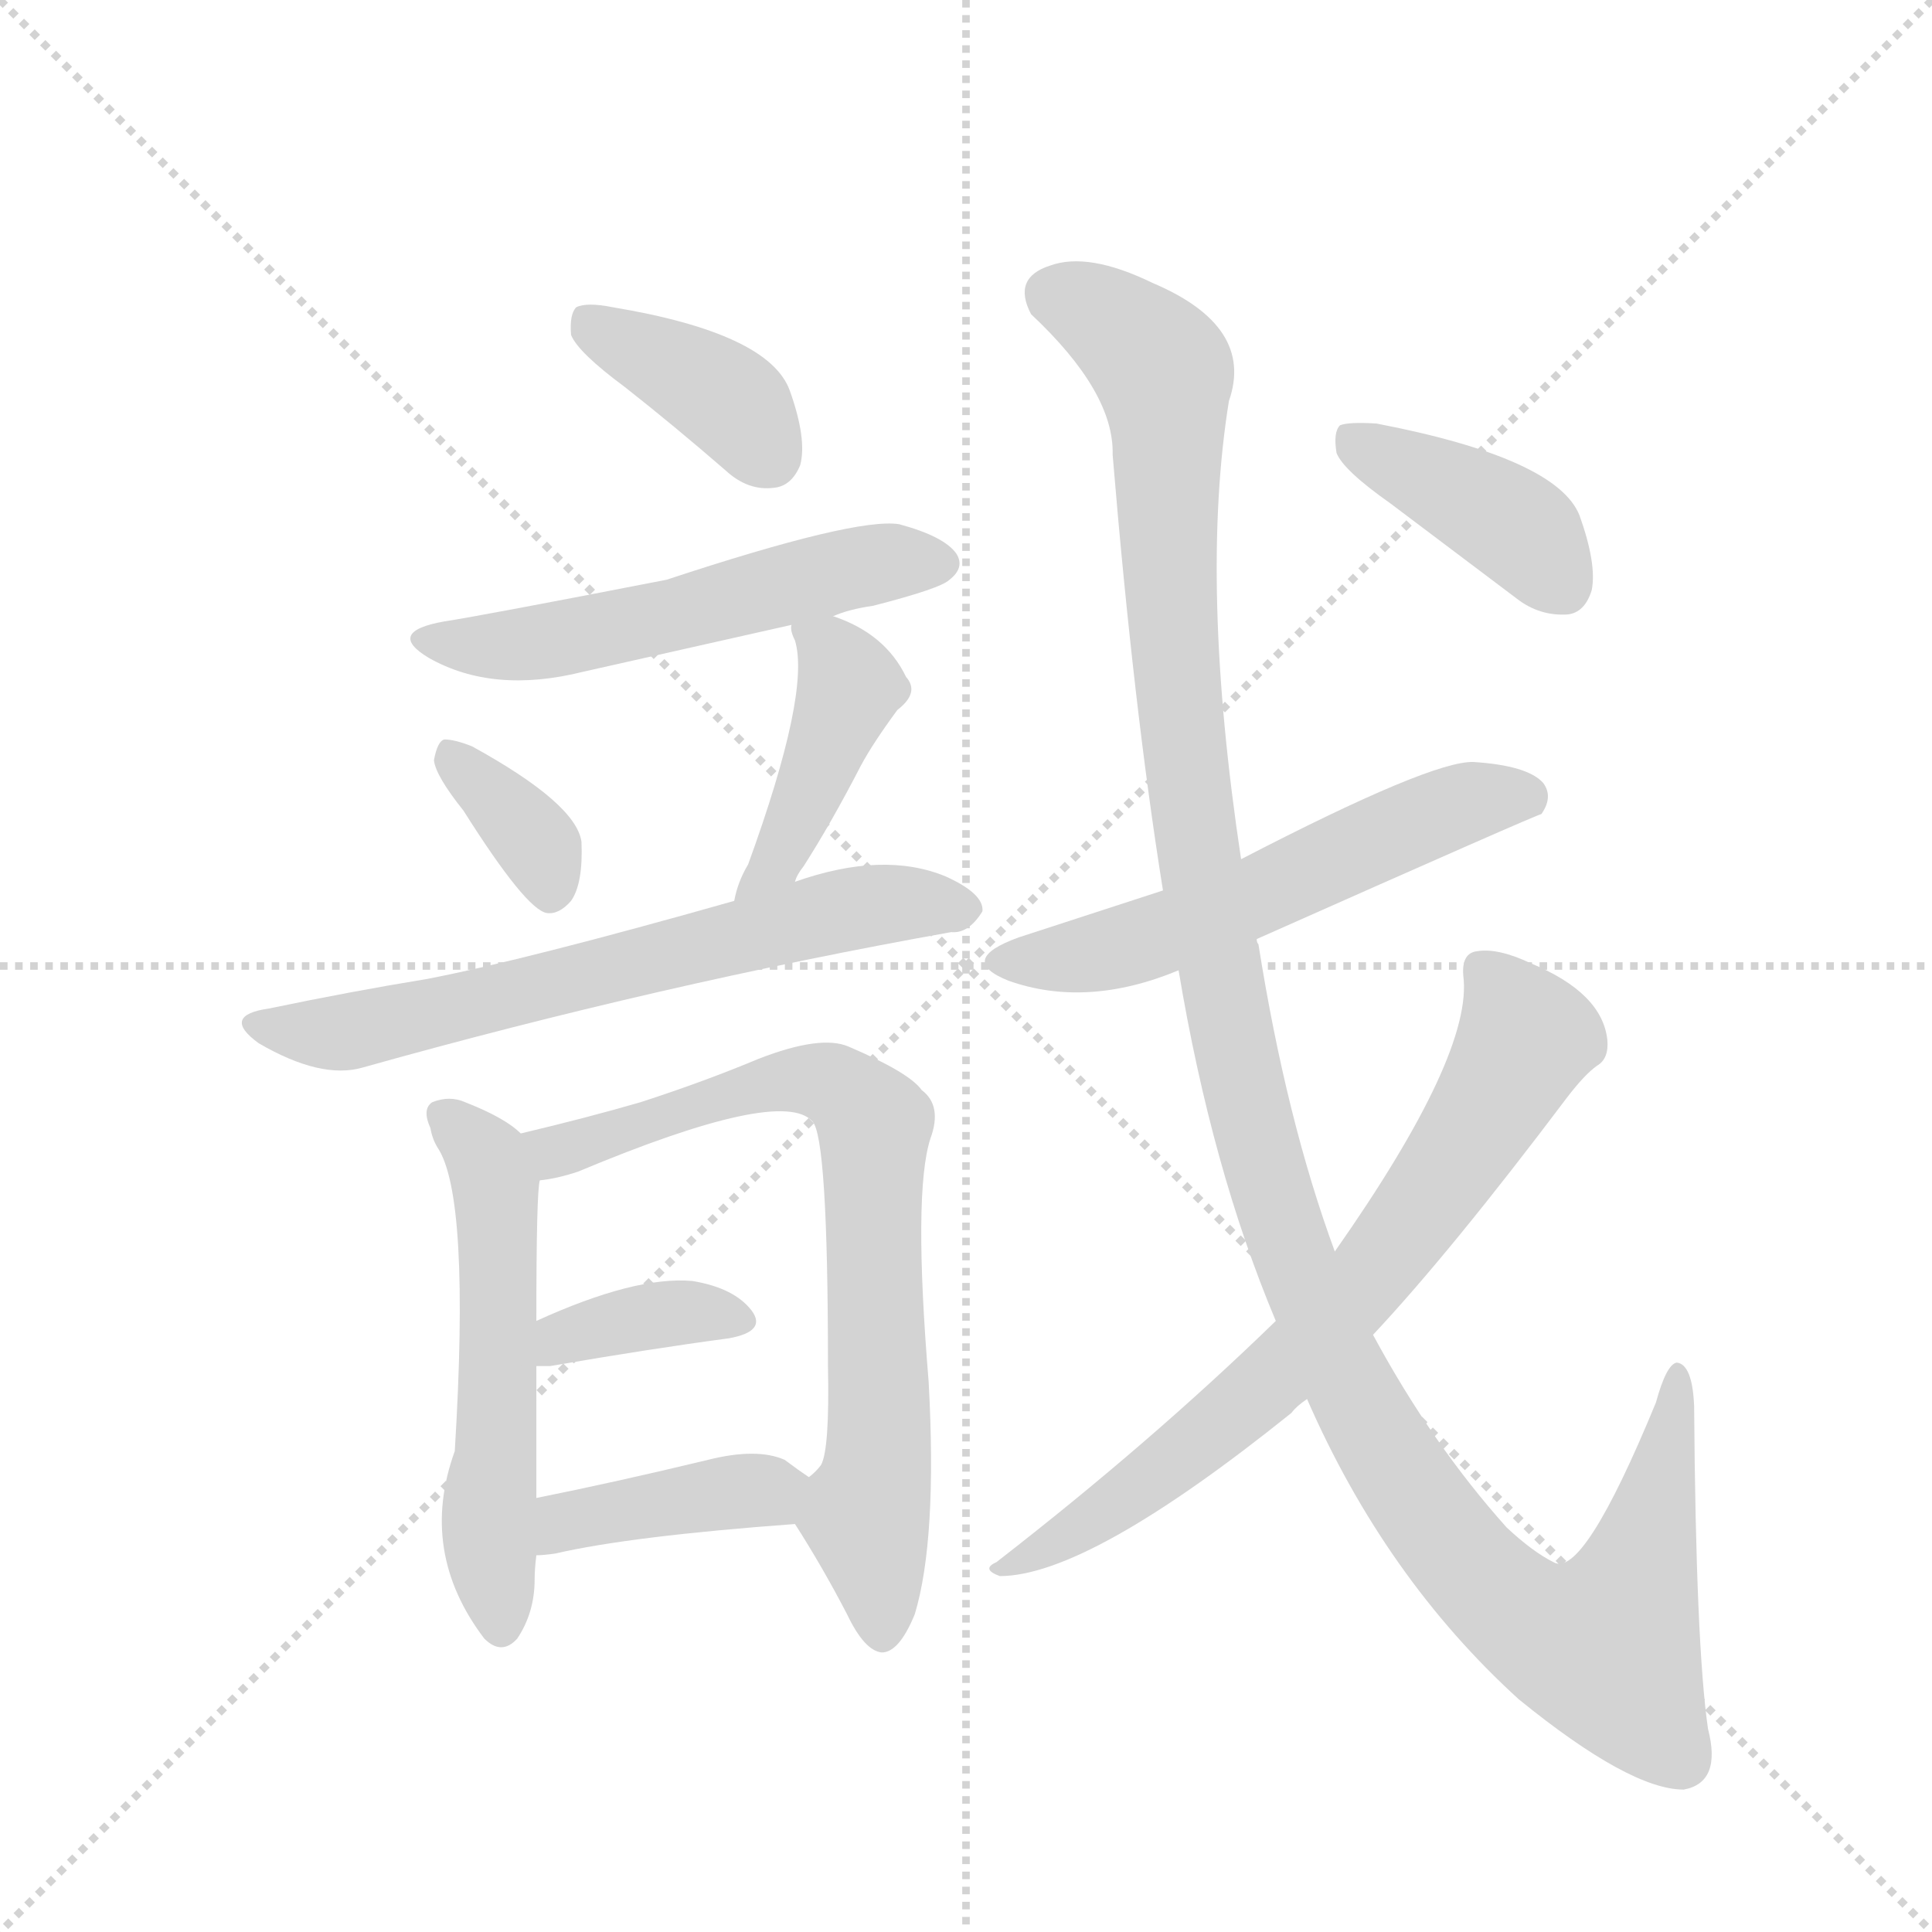 <svg version="1.1" viewBox="0 0 1024 1024" xmlns="http://www.w3.org/2000/svg">
  <g stroke="lightgray" stroke-dasharray="1,1" stroke-width="1" transform="scale(4, 4)">
    <line x1="0" y1="0" x2="256" y2="256"></line>
    <line x1="256" y1="0" x2="0" y2="256"></line>
    <line x1="128" y1="0" x2="128" y2="256"></line>
    <line x1="0" y1="128" x2="256" y2="128"></line>
  </g>
  <g transform="scale(0.92, -0.92) translate(60, -900)">
    <style type="text/css">
      
        @keyframes keyframes0 {
          from {
            stroke: blue;
            stroke-dashoffset: 391;
            stroke-width: 128;
          }
          56% {
            animation-timing-function: step-end;
            stroke: blue;
            stroke-dashoffset: 0;
            stroke-width: 128;
          }
          to {
            stroke: black;
            stroke-width: 1024;
          }
        }
        #make-me-a-hanzi-animation-0 {
          animation: keyframes0 0.568s both;
          animation-delay: 0s;
          animation-timing-function: linear;
        }
      
        @keyframes keyframes1 {
          from {
            stroke: blue;
            stroke-dashoffset: 552;
            stroke-width: 128;
          }
          64% {
            animation-timing-function: step-end;
            stroke: blue;
            stroke-dashoffset: 0;
            stroke-width: 128;
          }
          to {
            stroke: black;
            stroke-width: 1024;
          }
        }
        #make-me-a-hanzi-animation-1 {
          animation: keyframes1 0.699s both;
          animation-delay: 0.568s;
          animation-timing-function: linear;
        }
      
        @keyframes keyframes2 {
          from {
            stroke: blue;
            stroke-dashoffset: 358;
            stroke-width: 128;
          }
          54% {
            animation-timing-function: step-end;
            stroke: blue;
            stroke-dashoffset: 0;
            stroke-width: 128;
          }
          to {
            stroke: black;
            stroke-width: 1024;
          }
        }
        #make-me-a-hanzi-animation-2 {
          animation: keyframes2 0.541s both;
          animation-delay: 1.267s;
          animation-timing-function: linear;
        }
      
        @keyframes keyframes3 {
          from {
            stroke: blue;
            stroke-dashoffset: 435;
            stroke-width: 128;
          }
          59% {
            animation-timing-function: step-end;
            stroke: blue;
            stroke-dashoffset: 0;
            stroke-width: 128;
          }
          to {
            stroke: black;
            stroke-width: 1024;
          }
        }
        #make-me-a-hanzi-animation-3 {
          animation: keyframes3 0.604s both;
          animation-delay: 1.809s;
          animation-timing-function: linear;
        }
      
        @keyframes keyframes4 {
          from {
            stroke: blue;
            stroke-dashoffset: 670;
            stroke-width: 128;
          }
          69% {
            animation-timing-function: step-end;
            stroke: blue;
            stroke-dashoffset: 0;
            stroke-width: 128;
          }
          to {
            stroke: black;
            stroke-width: 1024;
          }
        }
        #make-me-a-hanzi-animation-4 {
          animation: keyframes4 0.795s both;
          animation-delay: 2.413s;
          animation-timing-function: linear;
        }
      
        @keyframes keyframes5 {
          from {
            stroke: blue;
            stroke-dashoffset: 562;
            stroke-width: 128;
          }
          65% {
            animation-timing-function: step-end;
            stroke: blue;
            stroke-dashoffset: 0;
            stroke-width: 128;
          }
          to {
            stroke: black;
            stroke-width: 1024;
          }
        }
        #make-me-a-hanzi-animation-5 {
          animation: keyframes5 0.707s both;
          animation-delay: 3.208s;
          animation-timing-function: linear;
        }
      
        @keyframes keyframes6 {
          from {
            stroke: blue;
            stroke-dashoffset: 762;
            stroke-width: 128;
          }
          71% {
            animation-timing-function: step-end;
            stroke: blue;
            stroke-dashoffset: 0;
            stroke-width: 128;
          }
          to {
            stroke: black;
            stroke-width: 1024;
          }
        }
        #make-me-a-hanzi-animation-6 {
          animation: keyframes6 0.87s both;
          animation-delay: 3.915s;
          animation-timing-function: linear;
        }
      
        @keyframes keyframes7 {
          from {
            stroke: blue;
            stroke-dashoffset: 372;
            stroke-width: 128;
          }
          55% {
            animation-timing-function: step-end;
            stroke: blue;
            stroke-dashoffset: 0;
            stroke-width: 128;
          }
          to {
            stroke: black;
            stroke-width: 1024;
          }
        }
        #make-me-a-hanzi-animation-7 {
          animation: keyframes7 0.553s both;
          animation-delay: 4.785s;
          animation-timing-function: linear;
        }
      
        @keyframes keyframes8 {
          from {
            stroke: blue;
            stroke-dashoffset: 407;
            stroke-width: 128;
          }
          57% {
            animation-timing-function: step-end;
            stroke: blue;
            stroke-dashoffset: 0;
            stroke-width: 128;
          }
          to {
            stroke: black;
            stroke-width: 1024;
          }
        }
        #make-me-a-hanzi-animation-8 {
          animation: keyframes8 0.581s both;
          animation-delay: 5.338s;
          animation-timing-function: linear;
        }
      
        @keyframes keyframes9 {
          from {
            stroke: blue;
            stroke-dashoffset: 579;
            stroke-width: 128;
          }
          65% {
            animation-timing-function: step-end;
            stroke: blue;
            stroke-dashoffset: 0;
            stroke-width: 128;
          }
          to {
            stroke: black;
            stroke-width: 1024;
          }
        }
        #make-me-a-hanzi-animation-9 {
          animation: keyframes9 0.721s both;
          animation-delay: 5.919s;
          animation-timing-function: linear;
        }
      
        @keyframes keyframes10 {
          from {
            stroke: blue;
            stroke-dashoffset: 1315;
            stroke-width: 128;
          }
          81% {
            animation-timing-function: step-end;
            stroke: blue;
            stroke-dashoffset: 0;
            stroke-width: 128;
          }
          to {
            stroke: black;
            stroke-width: 1024;
          }
        }
        #make-me-a-hanzi-animation-10 {
          animation: keyframes10 1.32s both;
          animation-delay: 6.641s;
          animation-timing-function: linear;
        }
      
        @keyframes keyframes11 {
          from {
            stroke: blue;
            stroke-dashoffset: 738;
            stroke-width: 128;
          }
          71% {
            animation-timing-function: step-end;
            stroke: blue;
            stroke-dashoffset: 0;
            stroke-width: 128;
          }
          to {
            stroke: black;
            stroke-width: 1024;
          }
        }
        #make-me-a-hanzi-animation-11 {
          animation: keyframes11 0.851s both;
          animation-delay: 7.961s;
          animation-timing-function: linear;
        }
      
        @keyframes keyframes12 {
          from {
            stroke: blue;
            stroke-dashoffset: 408;
            stroke-width: 128;
          }
          57% {
            animation-timing-function: step-end;
            stroke: blue;
            stroke-dashoffset: 0;
            stroke-width: 128;
          }
          to {
            stroke: black;
            stroke-width: 1024;
          }
        }
        #make-me-a-hanzi-animation-12 {
          animation: keyframes12 0.582s both;
          animation-delay: 8.811s;
          animation-timing-function: linear;
        }
      
    </style>
    
      <path d="M 300 677 Q 328 655 358 629 Q 371 617 386 619 Q 396 620 401 632 Q 405 647 395 675 Q 383 708 293 723 Q 278 726 272 723 Q 268 719 269 707 Q 273 697 300 677 Z" fill="lightgray"></path>
    
      <path d="M 420 545 Q 429 549 443 551 Q 482 561 487 566 Q 496 573 491 581 Q 484 591 458 598 Q 433 602 324 566 Q 216 545 196 542 Q 162 536 187 521 Q 224 500 276 513 L 396 540 L 420 545 Z" fill="lightgray"></path>
    
      <path d="M 207 433 Q 243 376 255 374 Q 262 373 269 381 Q 276 391 275 415 Q 272 437 212 470 Q 202 474 196 474 Q 192 473 190 462 Q 191 453 207 433 Z" fill="lightgray"></path>
    
      <path d="M 398 392 Q 399 396 403 401 Q 419 426 436 459 Q 443 472 457 491 Q 470 501 462 510 Q 450 535 420 545 C 394 555 394 555 396 540 Q 395 537 398 531 Q 407 501 371 402 Q 365 392 363 381 C 356 352 385 365 398 392 Z" fill="lightgray"></path>
    
      <path d="M 363 381 Q 243 347 186 336 Q 143 329 95 319 Q 67 315 89 299 Q 125 278 149 285 Q 320 333 488 363 Q 498 362 506 375 Q 507 385 485 395 Q 449 410 398 392 L 363 381 Z" fill="lightgray"></path>
    
      <path d="M 240 247 Q 231 256 208 265 Q 199 269 189 265 Q 183 261 188 250 Q 189 244 192 239 Q 211 211 202 64 Q 181 6 219 -44 Q 229 -54 238 -44 Q 248 -29 248 -10 Q 248 -4 249 4 L 249 37 L 249 113 L 249 139 Q 249 214 251 220 C 253 237 253 237 240 247 Z" fill="lightgray"></path>
    
      <path d="M 398 22 Q 414 -3 428 -30 Q 438 -51 448 -52 Q 458 -52 467 -30 Q 480 13 475 104 Q 466 213 476 244 Q 483 263 471 272 Q 464 282 429 297 Q 413 304 377 290 Q 346 277 309 265 Q 278 256 240 247 C 211 240 222 214 251 220 Q 261 221 273 225 Q 390 274 408 254 Q 417 245 417 113 Q 418 65 413 56 Q 410 52 406 49 C 393 30 393 30 398 22 Z" fill="lightgray"></path>
    
      <path d="M 249 113 L 257 113 Q 315 123 360 129 Q 382 133 373 145 Q 363 158 339 162 Q 306 165 249 139 C 222 127 219 113 249 113 Z" fill="lightgray"></path>
    
      <path d="M 249 4 Q 253 4 260 5 Q 303 15 398 22 C 428 24 431 32 406 49 Q 400 53 392 59 Q 376 66 348 59 Q 294 46 249 37 C 220 31 219 2 249 4 Z" fill="lightgray"></path>
    
      <path d="M 664 359 Q 826 431 828 431 Q 835 441 829 449 Q 820 459 789 461 Q 765 462 655 405 L 610 387 L 527 360 Q 491 347 521 335 Q 566 319 619 341 L 664 359 Z" fill="lightgray"></path>
    
      <path d="M 693 94 Q 738 -9 815 -79 Q 879 -131 910 -131 Q 932 -127 924 -96 Q 917 -48 916 90 Q 915 114 906 115 Q 900 114 894 92 Q 852 -10 835 0 Q 823 6 808 20 Q 765 68 731 131 L 709 179 Q 681 255 665 356 Q 664 357 664 359 L 655 405 Q 631 564 648 669 Q 663 712 604 737 Q 567 755 545 747 Q 523 740 534 719 Q 582 674 581 638 Q 593 493 610 387 L 619 341 Q 638 227 675 139 L 693 94 Z" fill="lightgray"></path>
    
      <path d="M 675 139 Q 603 69 514 0 Q 505 -4 516 -8 Q 567 -8 684 86 Q 687 90 693 94 L 731 131 Q 776 179 843 268 Q 853 281 860 286 Q 867 290 866 301 Q 863 328 822 345 Q 803 354 791 352 Q 782 351 783 338 Q 789 293 709 179 L 675 139 Z" fill="lightgray"></path>
    
      <path d="M 741 610 L 814 555 Q 827 545 843 546 Q 853 547 857 560 Q 860 575 850 603 Q 837 636 733 656 Q 717 657 712 655 Q 708 651 710 639 Q 714 629 741 610 Z" fill="lightgray"></path>
    
    
      <clipPath id="make-me-a-hanzi-clip-0">
        <path d="M 300 677 Q 328 655 358 629 Q 371 617 386 619 Q 396 620 401 632 Q 405 647 395 675 Q 383 708 293 723 Q 278 726 272 723 Q 268 719 269 707 Q 273 697 300 677 Z"></path>
      </clipPath>
      <path clip-path="url(#make-me-a-hanzi-clip-0)" d="M 277 717 L 355 673 L 383 637" fill="none" id="make-me-a-hanzi-animation-0" stroke-dasharray="263 526" stroke-linecap="round"></path>
    
      <clipPath id="make-me-a-hanzi-clip-1">
        <path d="M 420 545 Q 429 549 443 551 Q 482 561 487 566 Q 496 573 491 581 Q 484 591 458 598 Q 433 602 324 566 Q 216 545 196 542 Q 162 536 187 521 Q 224 500 276 513 L 396 540 L 420 545 Z"></path>
      </clipPath>
      <path clip-path="url(#make-me-a-hanzi-clip-1)" d="M 189 533 L 249 529 L 430 572 L 480 576" fill="none" id="make-me-a-hanzi-animation-1" stroke-dasharray="424 848" stroke-linecap="round"></path>
    
      <clipPath id="make-me-a-hanzi-clip-2">
        <path d="M 207 433 Q 243 376 255 374 Q 262 373 269 381 Q 276 391 275 415 Q 272 437 212 470 Q 202 474 196 474 Q 192 473 190 462 Q 191 453 207 433 Z"></path>
      </clipPath>
      <path clip-path="url(#make-me-a-hanzi-clip-2)" d="M 198 465 L 250 413 L 258 386" fill="none" id="make-me-a-hanzi-animation-2" stroke-dasharray="230 460" stroke-linecap="round"></path>
    
      <clipPath id="make-me-a-hanzi-clip-3">
        <path d="M 398 392 Q 399 396 403 401 Q 419 426 436 459 Q 443 472 457 491 Q 470 501 462 510 Q 450 535 420 545 C 394 555 394 555 396 540 Q 395 537 398 531 Q 407 501 371 402 Q 365 392 363 381 C 356 352 385 365 398 392 Z"></path>
      </clipPath>
      <path clip-path="url(#make-me-a-hanzi-clip-3)" d="M 403 537 L 420 525 L 429 502 L 393 414 L 368 385" fill="none" id="make-me-a-hanzi-animation-3" stroke-dasharray="307 614" stroke-linecap="round"></path>
    
      <clipPath id="make-me-a-hanzi-clip-4">
        <path d="M 363 381 Q 243 347 186 336 Q 143 329 95 319 Q 67 315 89 299 Q 125 278 149 285 Q 320 333 488 363 Q 498 362 506 375 Q 507 385 485 395 Q 449 410 398 392 L 363 381 Z"></path>
      </clipPath>
      <path clip-path="url(#make-me-a-hanzi-clip-4)" d="M 90 310 L 132 304 L 427 376 L 495 376" fill="none" id="make-me-a-hanzi-animation-4" stroke-dasharray="542 1084" stroke-linecap="round"></path>
    
      <clipPath id="make-me-a-hanzi-clip-5">
        <path d="M 240 247 Q 231 256 208 265 Q 199 269 189 265 Q 183 261 188 250 Q 189 244 192 239 Q 211 211 202 64 Q 181 6 219 -44 Q 229 -54 238 -44 Q 248 -29 248 -10 Q 248 -4 249 4 L 249 37 L 249 113 L 249 139 Q 249 214 251 220 C 253 237 253 237 240 247 Z"></path>
      </clipPath>
      <path clip-path="url(#make-me-a-hanzi-clip-5)" d="M 196 257 L 218 236 L 225 218 L 227 90 L 221 24 L 229 -37" fill="none" id="make-me-a-hanzi-animation-5" stroke-dasharray="434 868" stroke-linecap="round"></path>
    
      <clipPath id="make-me-a-hanzi-clip-6">
        <path d="M 398 22 Q 414 -3 428 -30 Q 438 -51 448 -52 Q 458 -52 467 -30 Q 480 13 475 104 Q 466 213 476 244 Q 483 263 471 272 Q 464 282 429 297 Q 413 304 377 290 Q 346 277 309 265 Q 278 256 240 247 C 211 240 222 214 251 220 Q 261 221 273 225 Q 390 274 408 254 Q 417 245 417 113 Q 418 65 413 56 Q 410 52 406 49 C 393 30 393 30 398 22 Z"></path>
      </clipPath>
      <path clip-path="url(#make-me-a-hanzi-clip-6)" d="M 249 243 L 260 237 L 281 240 L 334 262 L 405 278 L 427 271 L 443 253 L 447 74 L 439 27 L 448 -41" fill="none" id="make-me-a-hanzi-animation-6" stroke-dasharray="634 1268" stroke-linecap="round"></path>
    
      <clipPath id="make-me-a-hanzi-clip-7">
        <path d="M 249 113 L 257 113 Q 315 123 360 129 Q 382 133 373 145 Q 363 158 339 162 Q 306 165 249 139 C 222 127 219 113 249 113 Z"></path>
      </clipPath>
      <path clip-path="url(#make-me-a-hanzi-clip-7)" d="M 253 120 L 265 130 L 323 143 L 364 139" fill="none" id="make-me-a-hanzi-animation-7" stroke-dasharray="244 488" stroke-linecap="round"></path>
    
      <clipPath id="make-me-a-hanzi-clip-8">
        <path d="M 249 4 Q 253 4 260 5 Q 303 15 398 22 C 428 24 431 32 406 49 Q 400 53 392 59 Q 376 66 348 59 Q 294 46 249 37 C 220 31 219 2 249 4 Z"></path>
      </clipPath>
      <path clip-path="url(#make-me-a-hanzi-clip-8)" d="M 254 10 L 272 25 L 398 44" fill="none" id="make-me-a-hanzi-animation-8" stroke-dasharray="279 558" stroke-linecap="round"></path>
    
      <clipPath id="make-me-a-hanzi-clip-9">
        <path d="M 664 359 Q 826 431 828 431 Q 835 441 829 449 Q 820 459 789 461 Q 765 462 655 405 L 610 387 L 527 360 Q 491 347 521 335 Q 566 319 619 341 L 664 359 Z"></path>
      </clipPath>
      <path clip-path="url(#make-me-a-hanzi-clip-9)" d="M 521 348 L 579 352 L 668 384 L 783 437 L 818 442 L 825 438" fill="none" id="make-me-a-hanzi-animation-9" stroke-dasharray="451 902" stroke-linecap="round"></path>
    
      <clipPath id="make-me-a-hanzi-clip-10">
        <path d="M 693 94 Q 738 -9 815 -79 Q 879 -131 910 -131 Q 932 -127 924 -96 Q 917 -48 916 90 Q 915 114 906 115 Q 900 114 894 92 Q 852 -10 835 0 Q 823 6 808 20 Q 765 68 731 131 L 709 179 Q 681 255 665 356 Q 664 357 664 359 L 655 405 Q 631 564 648 669 Q 663 712 604 737 Q 567 755 545 747 Q 523 740 534 719 Q 582 674 581 638 Q 593 493 610 387 L 619 341 Q 638 227 675 139 L 693 94 Z"></path>
      </clipPath>
      <path clip-path="url(#make-me-a-hanzi-clip-10)" d="M 547 730 L 572 720 L 611 684 L 619 498 L 652 291 L 680 191 L 736 69 L 766 22 L 803 -20 L 833 -41 L 865 -49 L 890 17 L 907 109" fill="none" id="make-me-a-hanzi-animation-10" stroke-dasharray="1187 2374" stroke-linecap="round"></path>
    
      <clipPath id="make-me-a-hanzi-clip-11">
        <path d="M 675 139 Q 603 69 514 0 Q 505 -4 516 -8 Q 567 -8 684 86 Q 687 90 693 94 L 731 131 Q 776 179 843 268 Q 853 281 860 286 Q 867 290 866 301 Q 863 328 822 345 Q 803 354 791 352 Q 782 351 783 338 Q 789 293 709 179 L 675 139 Z"></path>
      </clipPath>
      <path clip-path="url(#make-me-a-hanzi-clip-11)" d="M 793 342 L 816 311 L 818 298 L 740 179 L 646 81 L 589 37 L 520 -3" fill="none" id="make-me-a-hanzi-animation-11" stroke-dasharray="610 1220" stroke-linecap="round"></path>
    
      <clipPath id="make-me-a-hanzi-clip-12">
        <path d="M 741 610 L 814 555 Q 827 545 843 546 Q 853 547 857 560 Q 860 575 850 603 Q 837 636 733 656 Q 717 657 712 655 Q 708 651 710 639 Q 714 629 741 610 Z"></path>
      </clipPath>
      <path clip-path="url(#make-me-a-hanzi-clip-12)" d="M 717 649 L 810 599 L 840 563" fill="none" id="make-me-a-hanzi-animation-12" stroke-dasharray="280 560" stroke-linecap="round"></path>
    
  </g>
</svg>